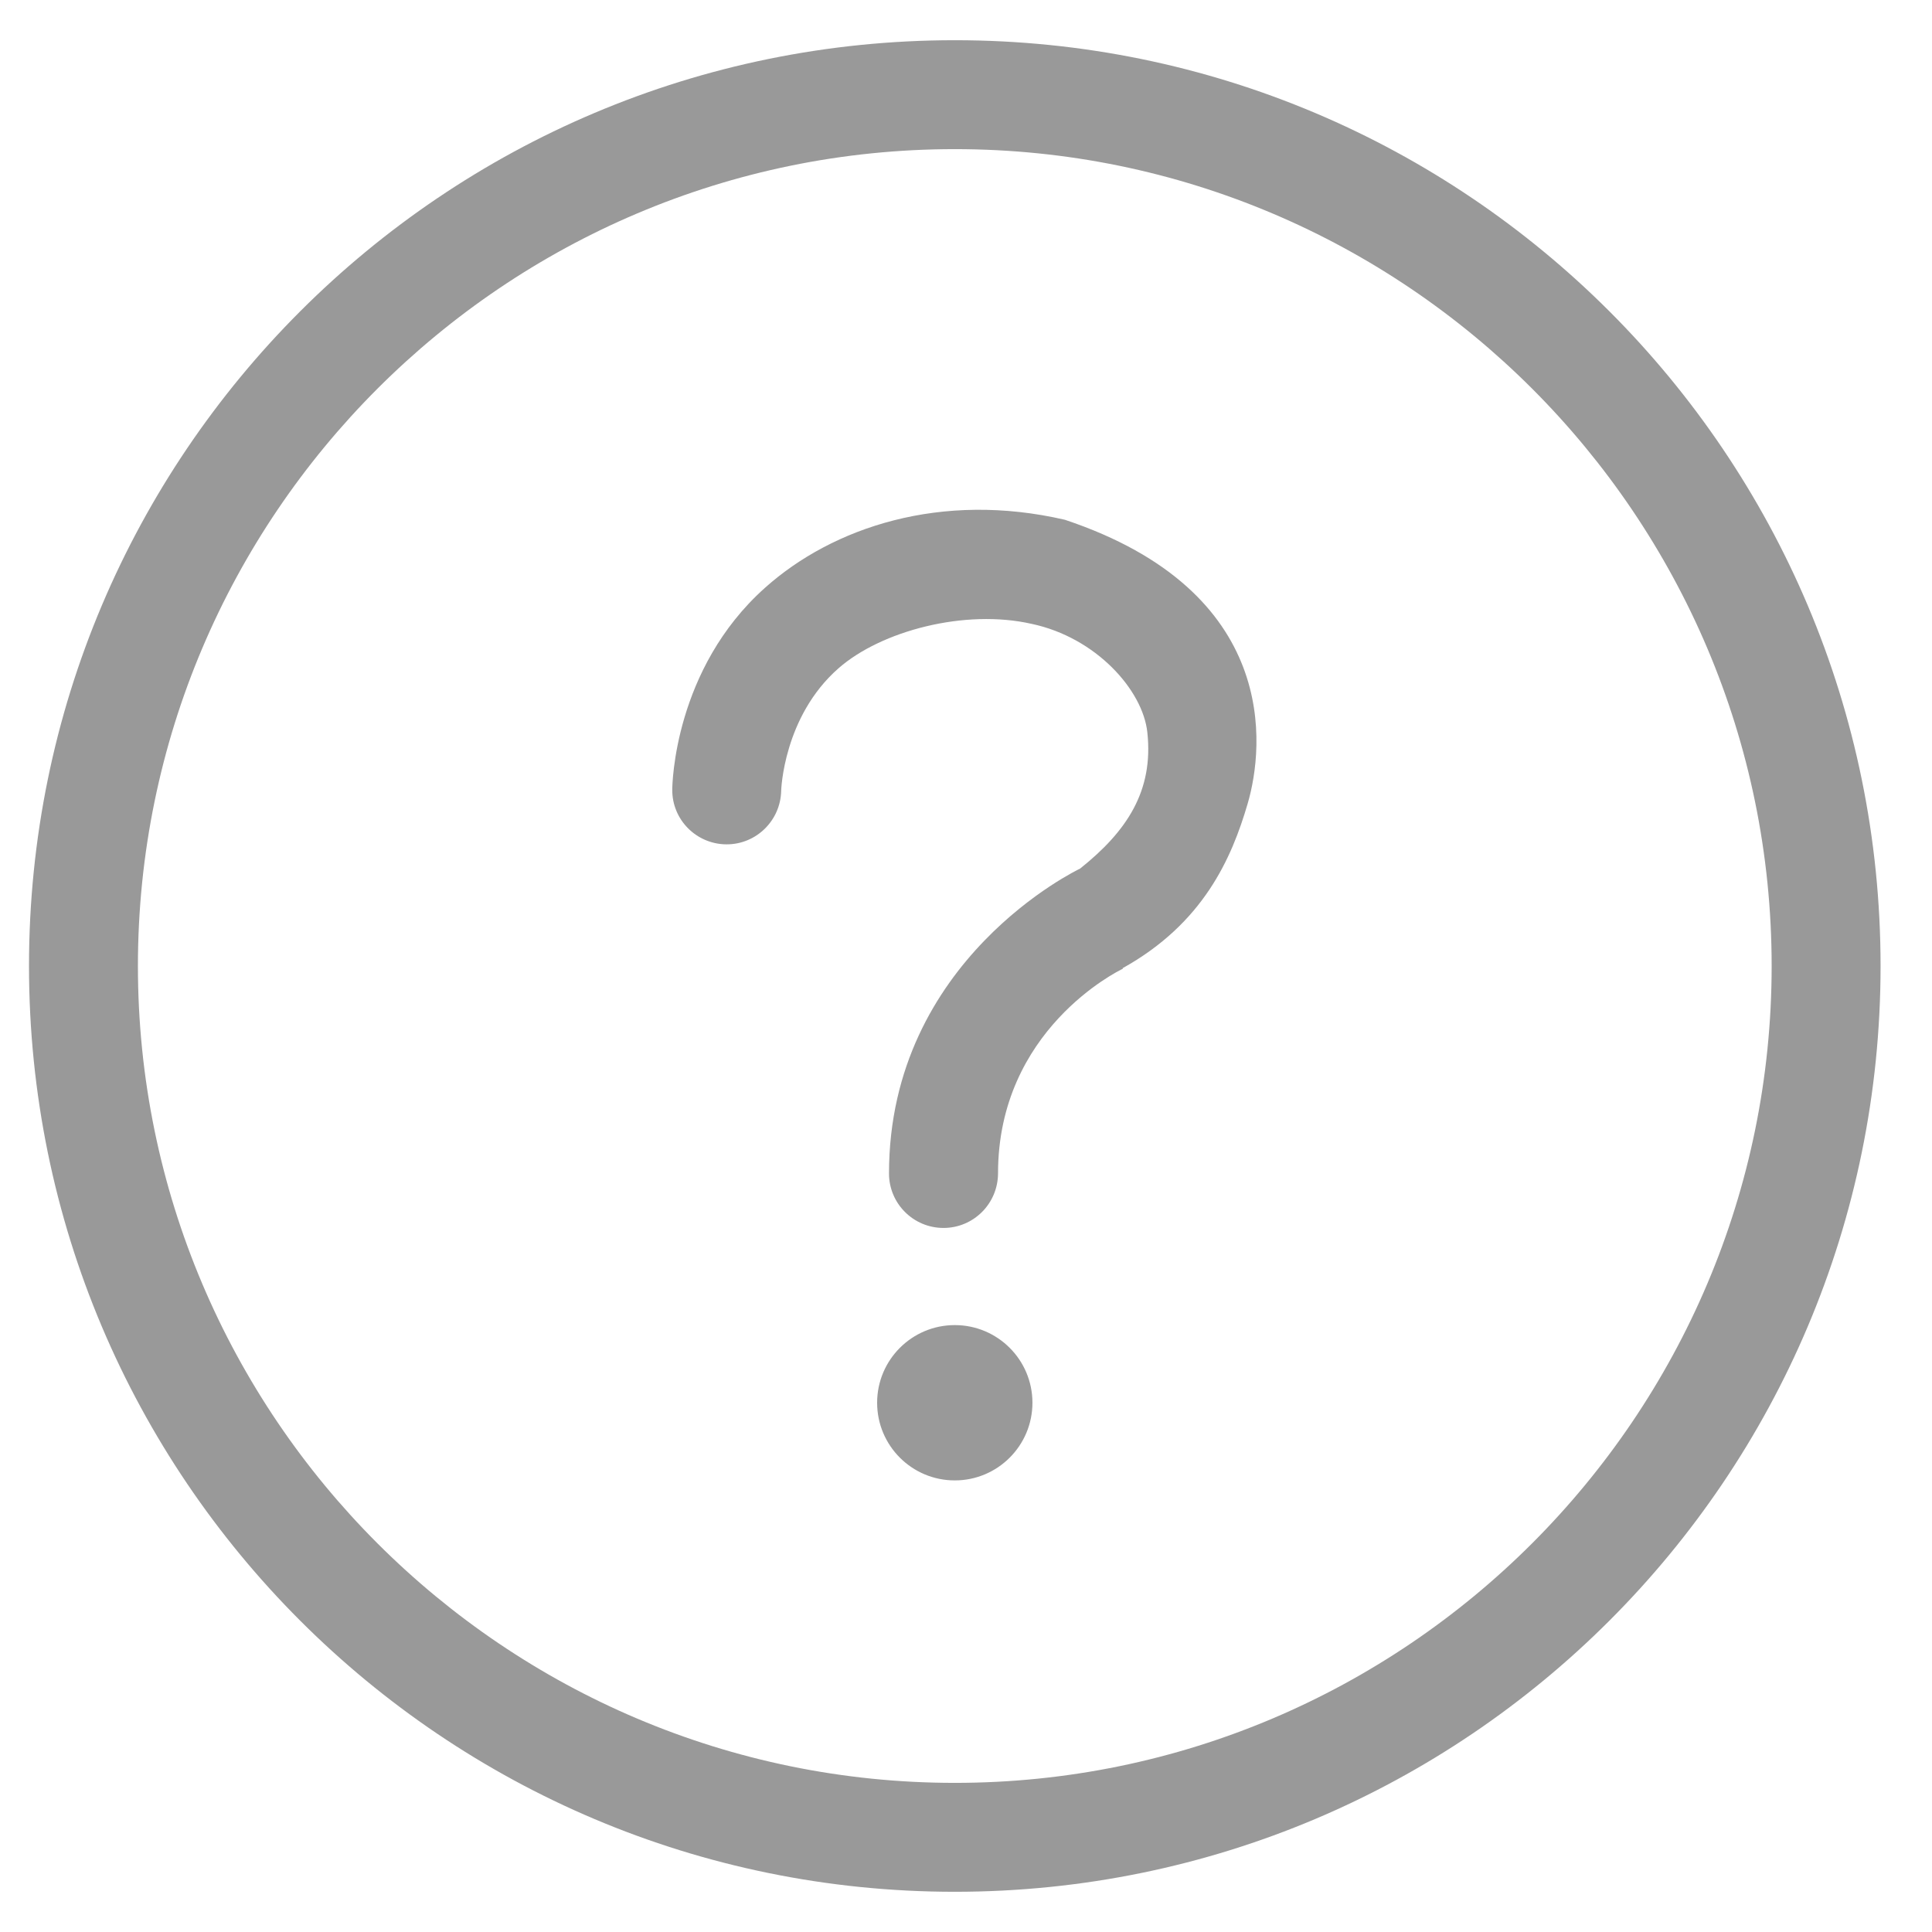 <?xml version="1.0" standalone="no"?><!DOCTYPE svg PUBLIC "-//W3C//DTD SVG 1.1//EN" "http://www.w3.org/Graphics/SVG/1.1/DTD/svg11.dtd"><svg t="1491881356009" class="icon" style="" viewBox="0 0 1024 1024" version="1.1" xmlns="http://www.w3.org/2000/svg" p-id="2369" xmlns:xlink="http://www.w3.org/1999/xlink" width="200" height="200"><defs><style type="text/css"></style></defs><path d="M506.055 79.043c238.761 0 432.957 194.253 432.957 432.957S744.815 944.957 506.055 944.957c-238.704 0-432.957-194.196-432.957-432.957 0-238.704 194.253-432.957 432.957-432.957z m0-57.728c-270.974 0-490.685 219.654-490.685 490.685s219.711 490.685 490.685 490.685c271.031 0 490.685-219.654 490.685-490.685S777.085 21.315 506.055 21.315z m-41.159 722.172c0 22.732 18.428 41.159 41.159 41.159s41.159-18.428 41.159-41.159-18.428-41.159-41.159-41.159-41.159 18.428-41.159 41.159z m35.156-92.652c-15.933 0-28.863-12.93-28.863-28.863 0-113.607 100.793-161.349 101.254-161.579 24.708-19.685 39.024-41.045 35.676-72.159-2.367-22.514-27.248-50.338-61.249-57.555-35.387-8.082-79.895 3.694-102.467 23.552-29.152 25.573-30.365 64.54-30.365 64.943-0.346 15.702-13.162 28.345-28.863 28.345h-0.404c-15.817-0.231-28.575-13.104-28.459-28.979 0-2.598 0.981-64.02 49.184-107.027 35.907-32.097 93.346-51.204 158.924-36.022 113.954 38.042 105.757 120.131 96.867 150.438-8.486 29.037-23.495 63.443-66.271 87.227l0.116 0.289c-2.54 1.213-66.156 32.443-66.156 108.47-0.059 16.047-12.99 28.921-28.923 28.921z" fill="#999999" p-id="2370"></path></svg>